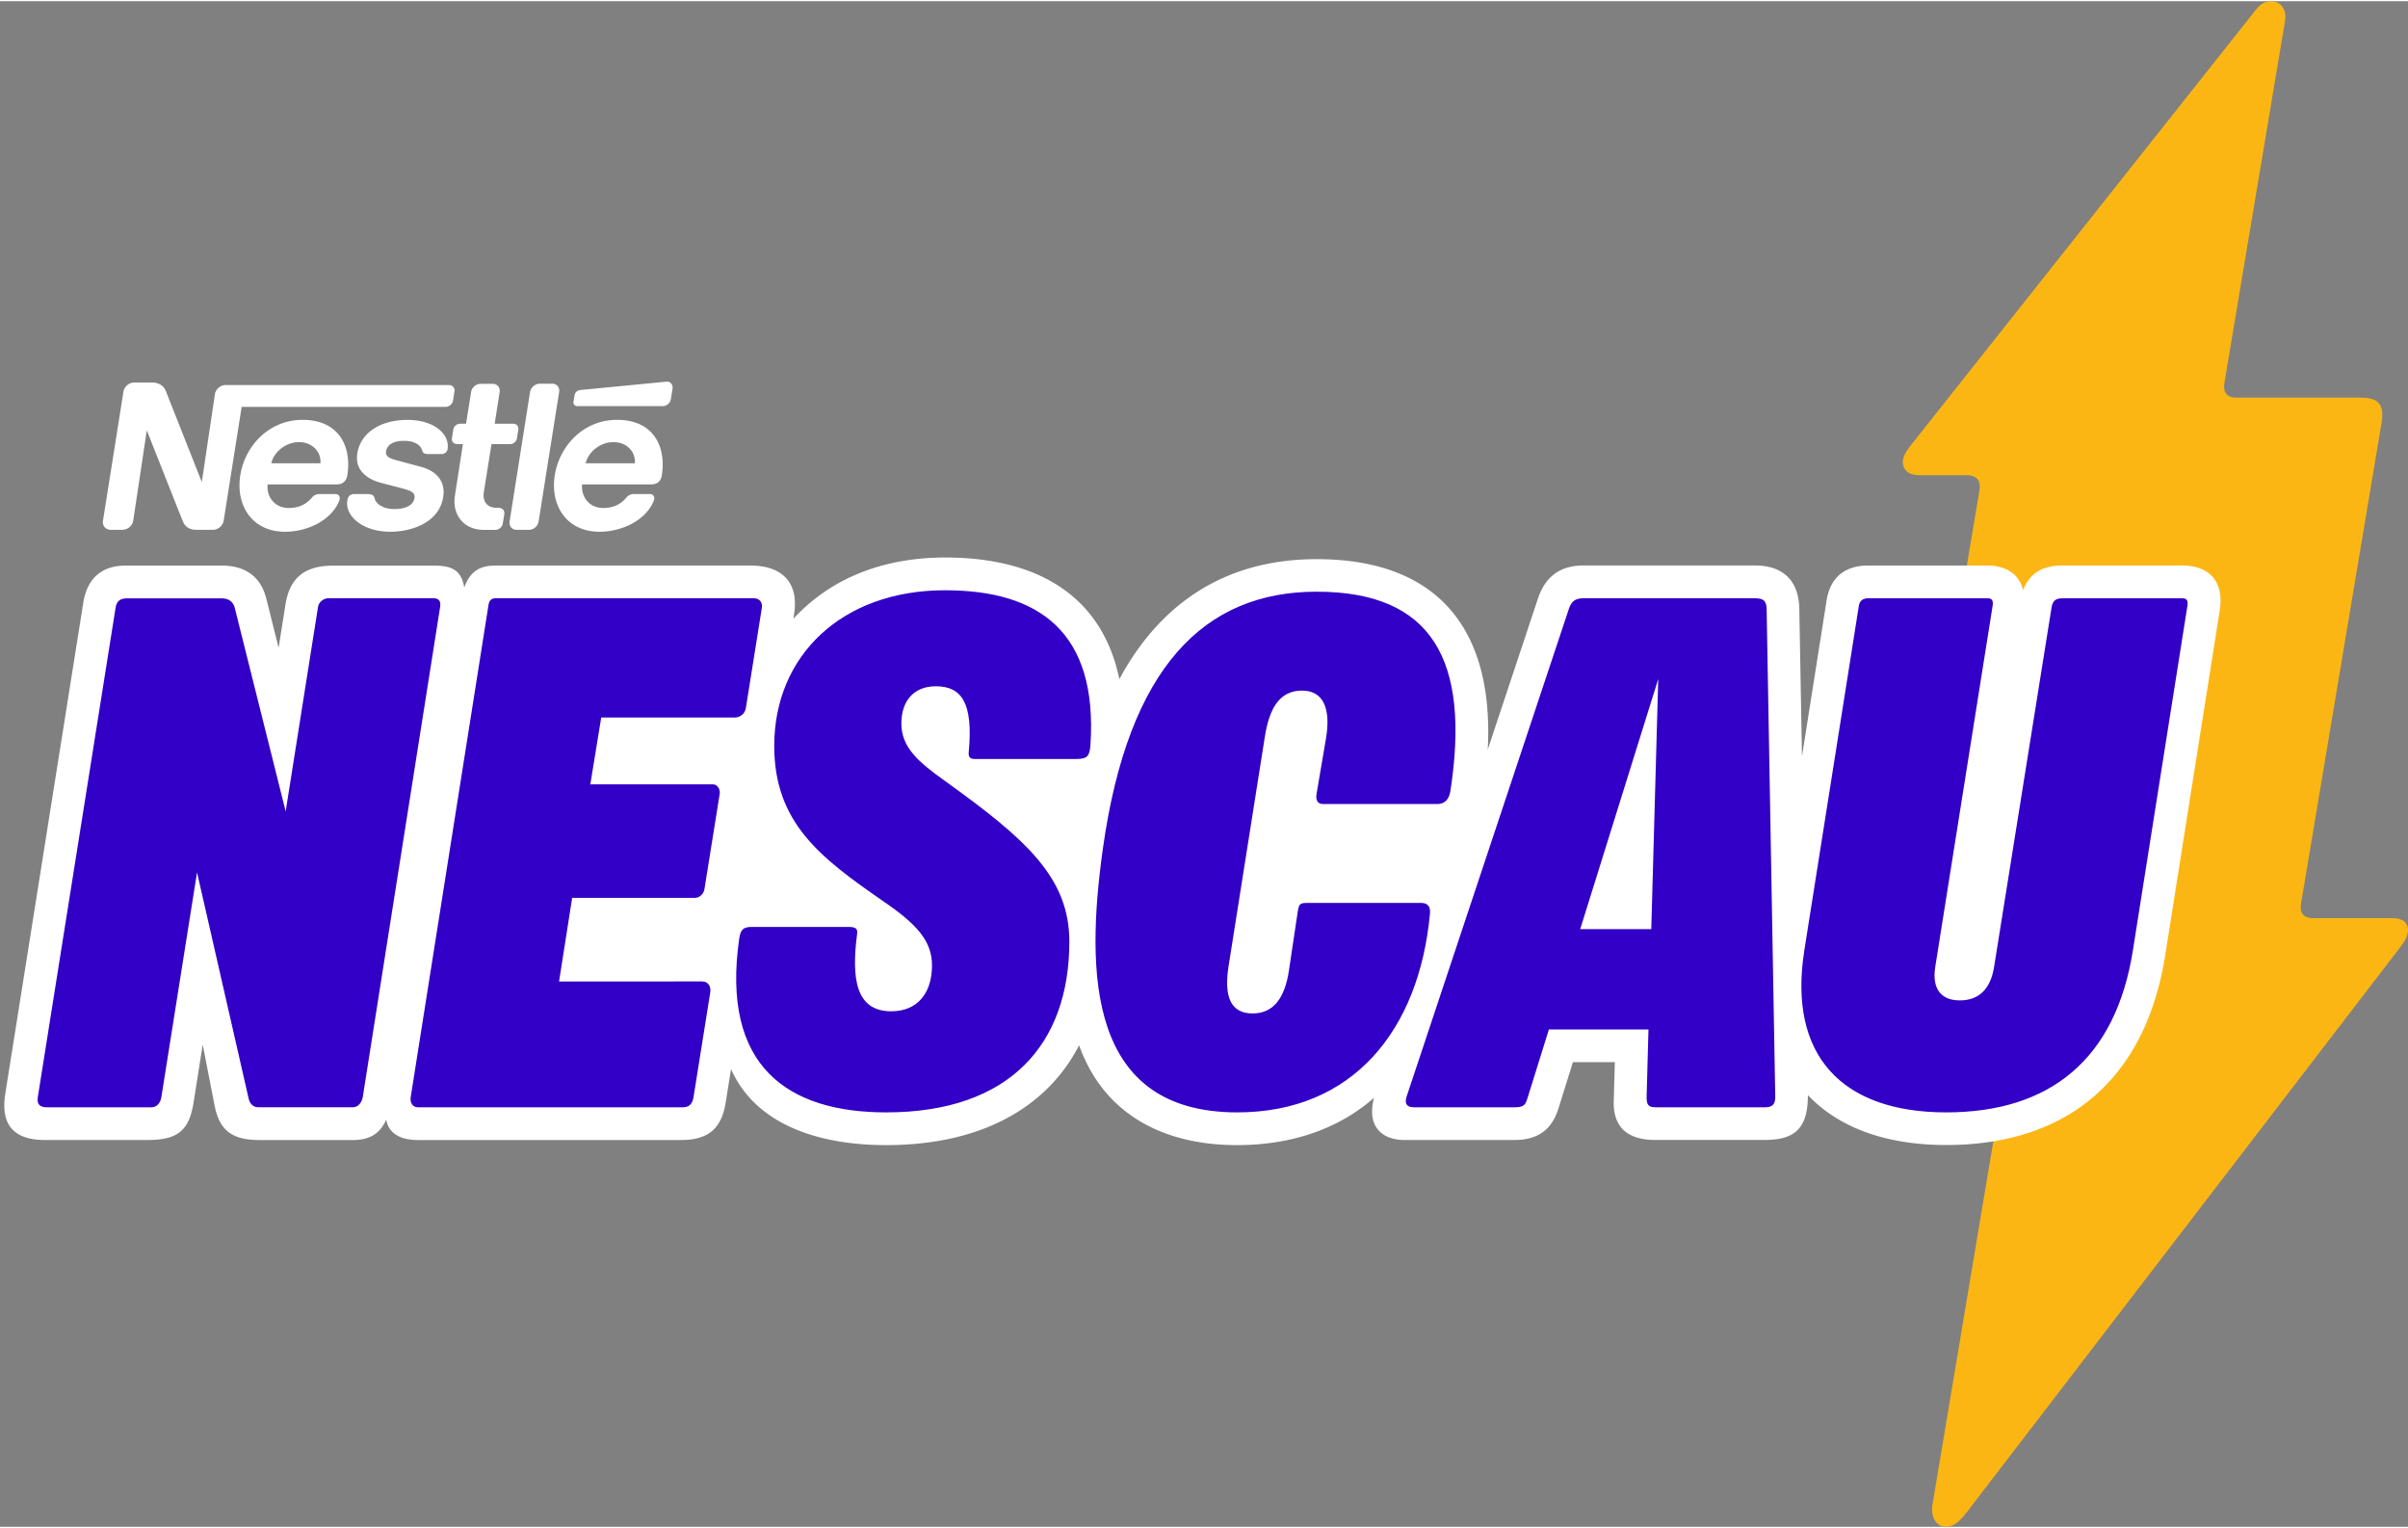 <svg height="1586" viewBox="-0.523 0 292.489 185.263" width="2500" xmlns="http://www.w3.org/2000/svg"><rect x="-0.523" y="0" width="292.489" height="185.263" fill="#808080" stroke="none"/><g stroke-width="3.705"><path d="M235.807 185.263c.852 0 1.497-.378 2.65-1.881l52.619-68.574c.6-.78.89-1.436.89-1.982 0-1.019-.757-1.475-1.87-1.475h-9.625c-1.12 0-1.704-.54-1.498-1.77l9.77-58.309c.379-2.255-.3-3.129-2.527-3.129h-15.064c-1.275 0-1.67-.707-1.481-1.82l7.348-43.851C277.275.963 276.501 0 275.277 0c-.607 0-1.203.306-1.782 1.035l-41.869 52.831c-.78.98-1.024 1.576-1.024 2.11 0 .907.69 1.586 1.987 1.586h5.728c1.415 0 1.77.78 1.587 1.888l-9.675 57.718c-.273 1.637.322 2.611 2.176 2.611h10.205c1.486 0 2.02.523 1.77 2.06l-10.177 60.741c-.256 1.531.513 2.683 1.604 2.683z" fill="#fcb614"/><path d="M70.612 56.11c.368-1.475 1.848-2.567 3.38-2.567 1.553 0 2.694 1.092 2.605 2.567zm-1.475-7.494c-.05.318.161.557.479.557H79.98c.474 0 .908-.384.986-.851l.2-1.275c.073-.462-.245-.89-.724-.846l-10.505 1.018c-.383.034-.628.346-.679.657zm-2.271 8.936c-.585 3.663 1.414 6.875 5.439 6.875 2.755 0 5.711-1.436 6.608-3.841.116-.312-.04-.74-.49-.74h-1.971c-.362 0-.674.178-.89.428-.702.83-1.587 1.269-2.812 1.269-1.726 0-2.7-1.364-2.572-2.867h8.395c.78 0 1.191-.428 1.297-1.13.529-3.357-.93-6.708-5.444-6.708-4.17.006-7.015 3.262-7.56 6.714zm-5.49 5.622c-.089.568.296 1.02.858 1.02l1.503-.001c.562 0 1.074-.45 1.163-1.019l2.494-15.721c.09-.557-.289-1.007-.846-1.007h-1.503c-.562 0-1.09.45-1.185 1.007zM54.374 53.06c-.066.401.206.718.596.718h.735l-.975 6.285c-.339 2.177.958 4.137 3.541 4.137h1.38c.424 0 .825-.346.897-.768l.184-1.142c.072-.417-.228-.763-.657-.763h-.206c-1.247 0-1.798-.784-1.62-1.926l.924-5.812h2.266c.39 0 .768-.317.83-.707l.166-1.058c.067-.4-.217-.712-.606-.712h-2.266l.606-3.864c.084-.545-.3-.985-.851-.985h-1.459c-.545 0-1.074.44-1.158.985l-.612 3.864h-.735c-.39 0-.751.317-.818.712zm-12.715 7.627c-.261 1.832 1.865 3.74 5.228 3.74 2.416 0 5.912-1.001 6.424-4.22.295-1.858-.757-3.139-2.695-3.662-.768-.206-2.582-.696-2.989-.802-.701-.189-1.358-.417-1.258-1.063.156-.957 1.085-1.292 2.193-1.292 1.186 0 2.004.446 2.194 1.186.105.362.395.418.801.418h1.615c.267 0 .612-.229.668-.574.3-1.887-1.687-3.574-4.871-3.574-3.285 0-5.695 1.565-6.09 4.07-.307 1.915 1.018 3.056 2.789 3.552.812.217 2.215.567 2.889.757.718.206 1.375.428 1.27 1.085-.162 1.036-1.304 1.364-2.49 1.364-1.113 0-2.143-.49-2.354-1.286-.1-.462-.412-.534-.913-.534h-1.643c-.306 0-.673.24-.729.629zm-9.235-4.576c.367-1.475 1.848-2.567 3.379-2.567 1.53 0 2.689 1.092 2.6 2.567zm-3.758 1.442c-.58 3.663 1.414 6.875 5.445 6.875 2.755 0 5.706-1.436 6.596-3.841.123-.312-.027-.74-.478-.74h-1.982a1.16 1.16 0 0 0-.88.428c-.707.83-1.592 1.269-2.811 1.269-1.726 0-2.722-1.364-2.572-2.867h8.378c.79 0 1.191-.428 1.308-1.13.53-3.357-.93-6.708-5.439-6.708-4.17.006-7.02 3.262-7.565 6.714zM11.986 63.09c-.094.607.318 1.102.947 1.102h1.425c.63 0 1.208-.5 1.303-1.124l1.647-10.956s4.214 10.666 4.398 11.095c.234.562.752.985 1.598.985h2.043c.618 0 1.202-.5 1.297-1.102l2.188-13.829h24.784c.406 0 .818-.328.885-.751l.178-1.136a.648.648 0 0 0-.657-.762H26.89c-.629 0-1.219.5-1.308 1.107l-1.592 10.672-4.393-11.106c-.211-.501-.751-.974-1.608-.974h-2.244c-.607 0-1.18.507-1.275 1.113zM.123 132.645c-.646 4.064 1.292 5.645 4.827 5.645h12.542c3.735 0 4.988-1.314 5.511-4.632l1.097-6.948 1.442 7.399c.573 2.95 2.06 4.186 5.422 4.186h11.418c2.07 0 3.301-.857 4.003-2.466.328 1.71 1.775 2.466 3.858 2.466h31.932c3.423 0 4.96-1.447 5.46-4.626l.636-3.992c3.04 6.837 10.772 9.236 18.838 9.236 11.284 0 19.44-4.37 23.443-12.125 2.934 8.211 10.004 12.125 19.206 12.125 6.469 0 12.275-1.91 16.612-5.75-.913 3.512.99 5.127 3.702 5.127h13.333c2.856 0 4.559-1.22 5.377-3.847l1.748-5.606h5.094l-.133 4.693c-.1 3.401 1.881 4.754 5.043 4.754h13.333c3.763 0 5.205-1.548 5.205-5.445 3.753 3.97 9.53 6.063 16.785 6.063 14.97 0 24.272-8.245 26.615-23.036l6.63-41.925c.524-3.307-1.14-5.411-4.548-5.411h-14.563c-2.477 0-3.963.946-4.787 2.995-.474-2.155-2.383-2.995-4.304-2.995h-14.485c-2.867 0-4.632 1.453-5.071 4.253l-2.99 18.928-.323-17.926c-.067-3.602-2.16-5.26-5.383-5.26h-20.837c-2.912 0-4.665 1.424-5.534 4.04l-6.09 18.316c.785-14.82-6.252-23.125-20.787-23.125-11.435 0-19.179 5.7-23.96 14.569-2.166-10.455-10.4-14.77-21.133-14.77-7.443 0-13.85 2.439-18.449 7.432l.112-.851c.445-3.44-1.38-5.606-5.361-5.606H59.712c-2.01 0-3.128.718-3.847 2.677-.328-2.115-1.542-2.66-3.551-2.66H39.866c-3.496 0-5.222 1.614-5.712 4.698l-.835 5.266-1.492-5.95c-.673-2.69-2.566-4.026-5.405-4.026H14.753c-2.917 0-4.687 1.548-5.16 4.515z" fill="#fff"/><path d="M218.643 115.247c-2.026 12.805 4.588 19.69 17.22 19.69 12.625 0 20.597-6.44 22.69-19.69l6.625-41.852c.111-.702-.173-.885-.618-.885H249.99c-.885 0-1.197.362-1.325 1.146l-6.975 43.618c-.44 2.739-1.882 4.064-4.164 4.064-2.4 0-3.385-1.548-2.984-4.064l6.975-43.885c.111-.701-.178-.885-.618-.885h-14.485c-.618 0-1.046.267-1.147.885zm-27.227-2.56l9.48-30.374-.846 30.374zm-21.077 20.308c-.29.874 0 1.325.885 1.325h12.186c1.147 0 1.336-.262 1.587-1.058l2.616-8.39h12.097l-.222 8.067c-.028 1.12.195 1.38 1.152 1.38h13.233c.974 0 1.252-.44 1.236-1.324l-1.047-59.205c-.022-1.019-.457-1.286-1.425-1.286H191.8c-1.147 0-1.503.53-1.77 1.325zm-36.91-30.023c-2.115 15.187-1.764 31.966 16.334 31.966 14.046 0 22.079-9.976 23.404-24.105.09-.885-.267-1.33-1.058-1.33h-13.778c-.969 0-1.075.088-1.236 1.146l-1.058 7.064c-.512 3.44-1.943 5.211-4.414 5.211-2.65 0-3.507-2.026-2.917-5.74l4.414-27.907c.557-3.523 1.854-5.56 4.504-5.56 2.56 0 3.54 2.12 2.912 5.828l-1.142 6.713c-.122.702.084 1.236.796 1.236h13.862c.969 0 1.414-.618 1.587-1.503 2.471-15.983-2.205-24.283-16.245-24.283-13.6.006-22.874 9.102-25.964 31.264zm-44.15 10.772c-2.294 15.721 6.006 21.194 17.836 21.194 15.014 0 22.251-8.3 22.251-20.748 0-7.772-5.3-12.448-15.014-19.43-3.357-2.387-5.389-4.147-5.389-7.064 0-2.644 1.442-4.503 4.18-4.503 3.09 0 4.566 1.943 4.004 7.971-.056.596.122.863.74.863h12.275c1.414 0 1.676-.356 1.77-1.77.88-13.6-6.184-18.722-17.664-18.722-12.542 0-20.748 7.95-20.748 18.9 0 9.364 5.65 13.6 13.16 18.806 4.148 2.827 6.002 4.86 6.002 7.86 0 3.357-1.77 5.562-4.944 5.562-4.331 0-4.86-3.975-4.147-9.448.084-.617-.267-.796-.974-.796h-11.83c-1.064 0-1.33.356-1.509 1.325zm-39.916 19.34c-.095.612.178 1.236.885 1.236h32.144c.757 0 1.186-.356 1.325-1.236l2.032-12.72c.1-.613-.173-1.326-.97-1.326H67.384l1.592-10.154h14.92c.529 0 1.046-.445 1.147-1.057l1.854-11.574c.083-.53-.268-1.147-.797-1.147H71.18l1.325-8.122h16.244c.618 0 1.214-.451 1.325-1.147l1.943-12.186c.112-.702-.35-1.147-.969-1.147H59.701c-.618 0-.813.35-.885.796zM5.2 134.32h12.643c.701 0 1.124-.535 1.235-1.236l4.332-27.29 6.268 27.462c.2.88.796 1.058 1.147 1.058h11.568c.529 0 1.041-.534 1.147-1.236l9.397-59.516c.1-.618-.084-1.058-.796-1.058H39.343c-.446 0-1.13.362-1.237 1.058l-3.93 24.823-6.185-24.723c-.156-.623-.618-1.147-1.586-1.147H14.903c-.88 0-1.27.379-1.386 1.147L4.07 133.084c-.14.89.25 1.236 1.13 1.236z" fill="#3200c6"/></g></svg>
